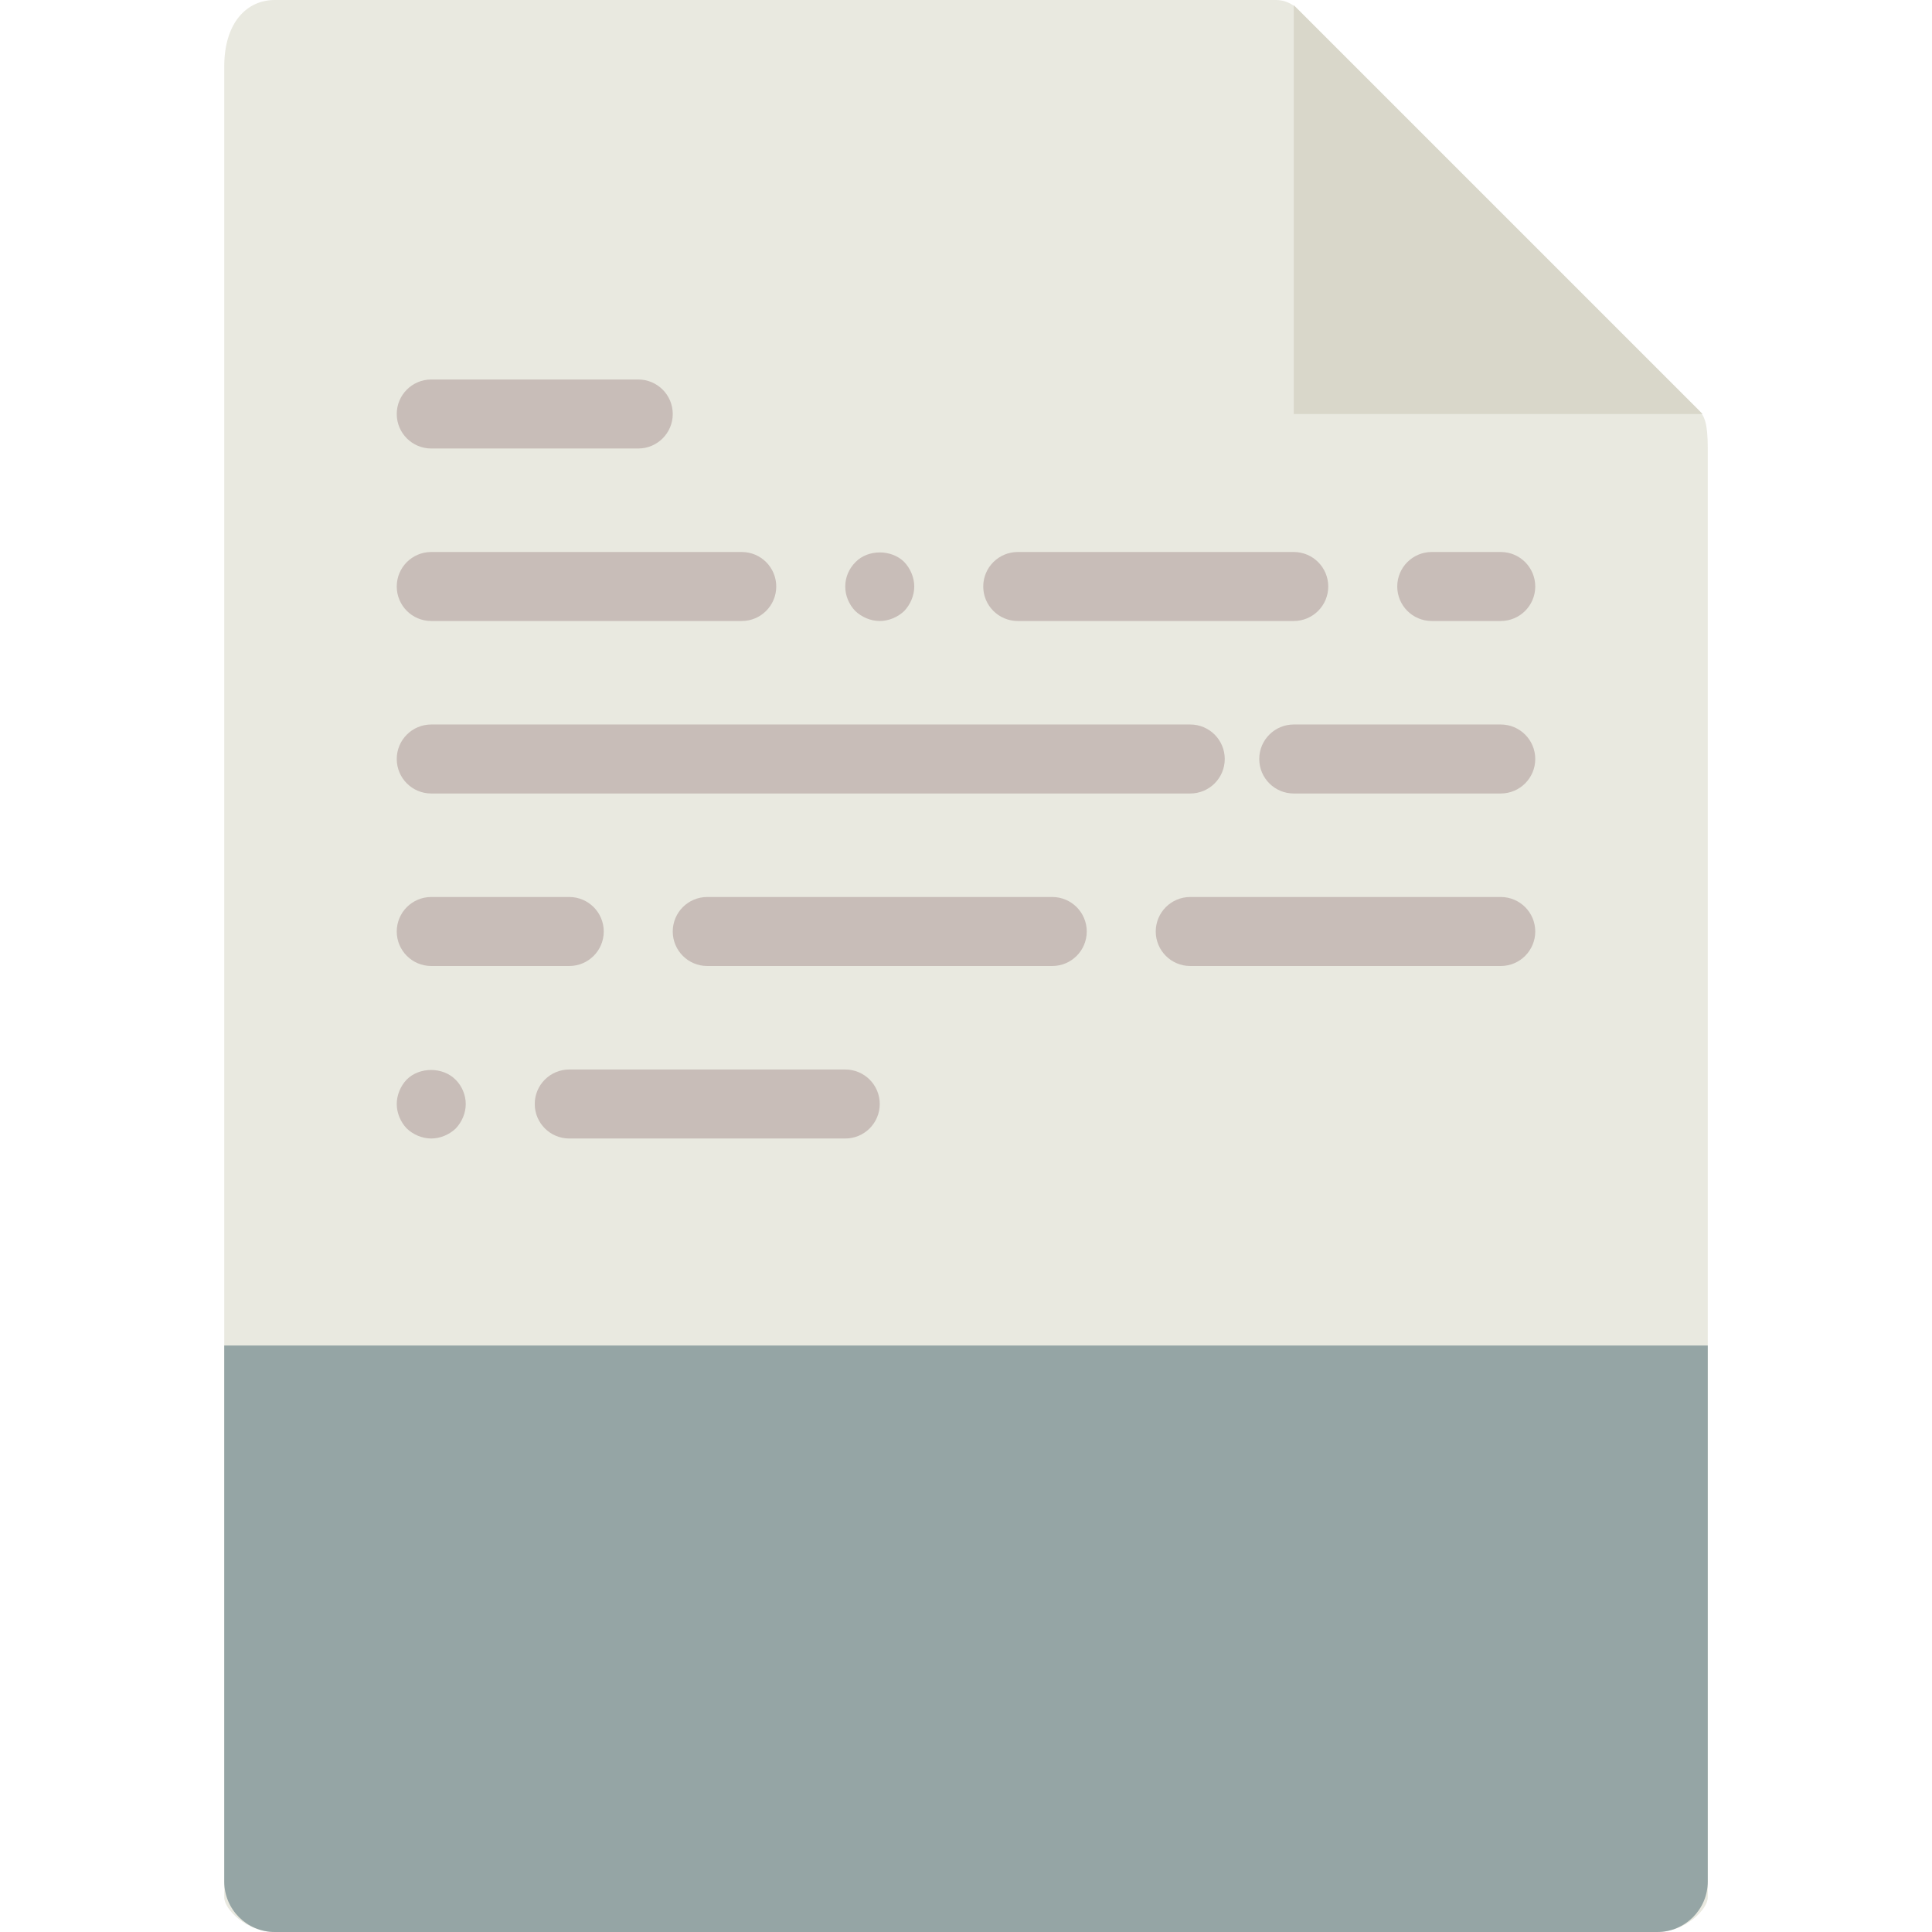 <?xml version="1.0" encoding="iso-8859-1"?>
<!-- Generator: Adobe Illustrator 18.0.0, SVG Export Plug-In . SVG Version: 6.00 Build 0)  -->
<!DOCTYPE svg PUBLIC "-//W3C//DTD SVG 1.1//EN" "http://www.w3.org/Graphics/SVG/1.1/DTD/svg11.dtd">
<svg version="1.1" id="Capa_1" xmlns="http://www.w3.org/2000/svg" xmlns:xlink="http://www.w3.org/1999/xlink" x="0px" y="0px"
	 viewBox="0 0 56 56" style="enable-background:new 0 0 56 56;" xml:space="preserve">
<g id="svg_1">
   <path id="svg_2" fill="#E9E9E0" d="m36.985,0l-29.022,0c-0.808,0 -1.463,0.655 -1.463,1.926l0,53.074c0,0.345 0.655,1 1.463,1l40.074,0c0.808,0 1.463,-0.655 1.463,-1l0,-42.022c0,-0.696 -0.093,-0.92 -0.257,-1.085l-11.636,-11.636c-0.165,-0.164 -0.389,-0.257 -0.622,-0.257z"/>
   <polygon id="svg_3" fill="#D9D7CA" points="37.5,0.151 37.5,12 49.349,12  "/>
   <path id="svg_4" fill="#95A5A5" d="m48.037,56l-40.074,0c-0.808,0 -1.463,-0.655 -1.463,-1.463l0,-15.537l43,0l0,15.537c0,0.808 -0.655,1.463 -1.463,1.463z"/>
   <path id="svg_9" fill="#C8BDB8" d="m18.5,13l-6,0c-0.553,0 -1,-0.448 -1,-1s0.447,-1 1,-1l6,0c0.553,0 1,0.448 1,1s-0.447,1 -1,1z"/>
   <path id="svg_10" fill="#C8BDB8" d="m21.5,18l-9,0c-0.553,0 -1,-0.448 -1,-1s0.447,-1 1,-1l9,0c0.553,0 1,0.448 1,1s-0.447,1 -1,1z"/>
   <path id="svg_11" fill="#C8BDB8" d="m25.5,18c-0.26,0 -0.521,-0.11 -0.71,-0.29c-0.181,-0.19 -0.29,-0.44 -0.29,-0.71s0.109,-0.52 0.3,-0.71c0.36,-0.37 1.04,-0.37 1.41,0c0.18,0.19 0.29,0.45 0.29,0.71c0,0.26 -0.11,0.52 -0.29,0.71c-0.19,0.18 -0.45,0.29 -0.71,0.29z"/>
   <path id="svg_12" fill="#C8BDB8" d="m37.5,18l-8,0c-0.553,0 -1,-0.448 -1,-1s0.447,-1 1,-1l8,0c0.553,0 1,0.448 1,1s-0.447,1 -1,1z"/>
   <path id="svg_13" fill="#C8BDB8" d="m12.5,33c-0.26,0 -0.521,-0.11 -0.71,-0.29c-0.181,-0.19 -0.29,-0.45 -0.29,-0.71c0,-0.26 0.109,-0.52 0.29,-0.71c0.37,-0.37 1.05,-0.37 1.42,0.01c0.18,0.18 0.29,0.44 0.29,0.7c0,0.26 -0.11,0.52 -0.29,0.71c-0.19,0.18 -0.45,0.29 -0.71,0.29z"/>
   <path id="svg_14" fill="#C8BDB8" d="m24.5,33l-8,0c-0.553,0 -1,-0.448 -1,-1s0.447,-1 1,-1l8,0c0.553,0 1,0.448 1,1s-0.447,1 -1,1z"/>
   <path id="svg_15" fill="#C8BDB8" d="m43.5,18l-2,0c-0.553,0 -1,-0.448 -1,-1s0.447,-1 1,-1l2,0c0.553,0 1,0.448 1,1s-0.447,1 -1,1z"/>
   <path id="svg_16" fill="#C8BDB8" d="m34.5,23l-22,0c-0.553,0 -1,-0.448 -1,-1s0.447,-1 1,-1l22,0c0.553,0 1,0.448 1,1s-0.447,1 -1,1z"/>
   <path id="svg_17" fill="#C8BDB8" d="m43.5,23l-6,0c-0.553,0 -1,-0.448 -1,-1s0.447,-1 1,-1l6,0c0.553,0 1,0.448 1,1s-0.447,1 -1,1z"/>
   <path id="svg_18" fill="#C8BDB8" d="m16.5,28l-4,0c-0.553,0 -1,-0.448 -1,-1s0.447,-1 1,-1l4,0c0.553,0 1,0.448 1,1s-0.447,1 -1,1z"/>
   <path id="svg_19" fill="#C8BDB8" d="m30.5,28l-10,0c-0.553,0 -1,-0.448 -1,-1s0.447,-1 1,-1l10,0c0.553,0 1,0.448 1,1s-0.447,1 -1,1z"/>
   <path id="svg_20" fill="#C8BDB8" d="m43.5,28l-9,0c-0.553,0 -1,-0.448 -1,-1s0.447,-1 1,-1l9,0c0.553,0 1,0.448 1,1s-0.447,1 -1,1z"/>
  </g>
  <g id="svg_21"/>
  <g id="svg_22"/>
  <g id="svg_23"/>
  <g id="svg_24"/>
  <g id="svg_25"/>
  <g id="svg_26"/>
  <g id="svg_27"/>
  <g id="svg_28"/>
  <g id="svg_29"/>
  <g id="svg_30"/>
  <g id="svg_31"/>
  <g id="svg_32"/>
  <g id="svg_33"/>
  <g id="svg_34"/>
  <g id="svg_35"/>
</svg>
